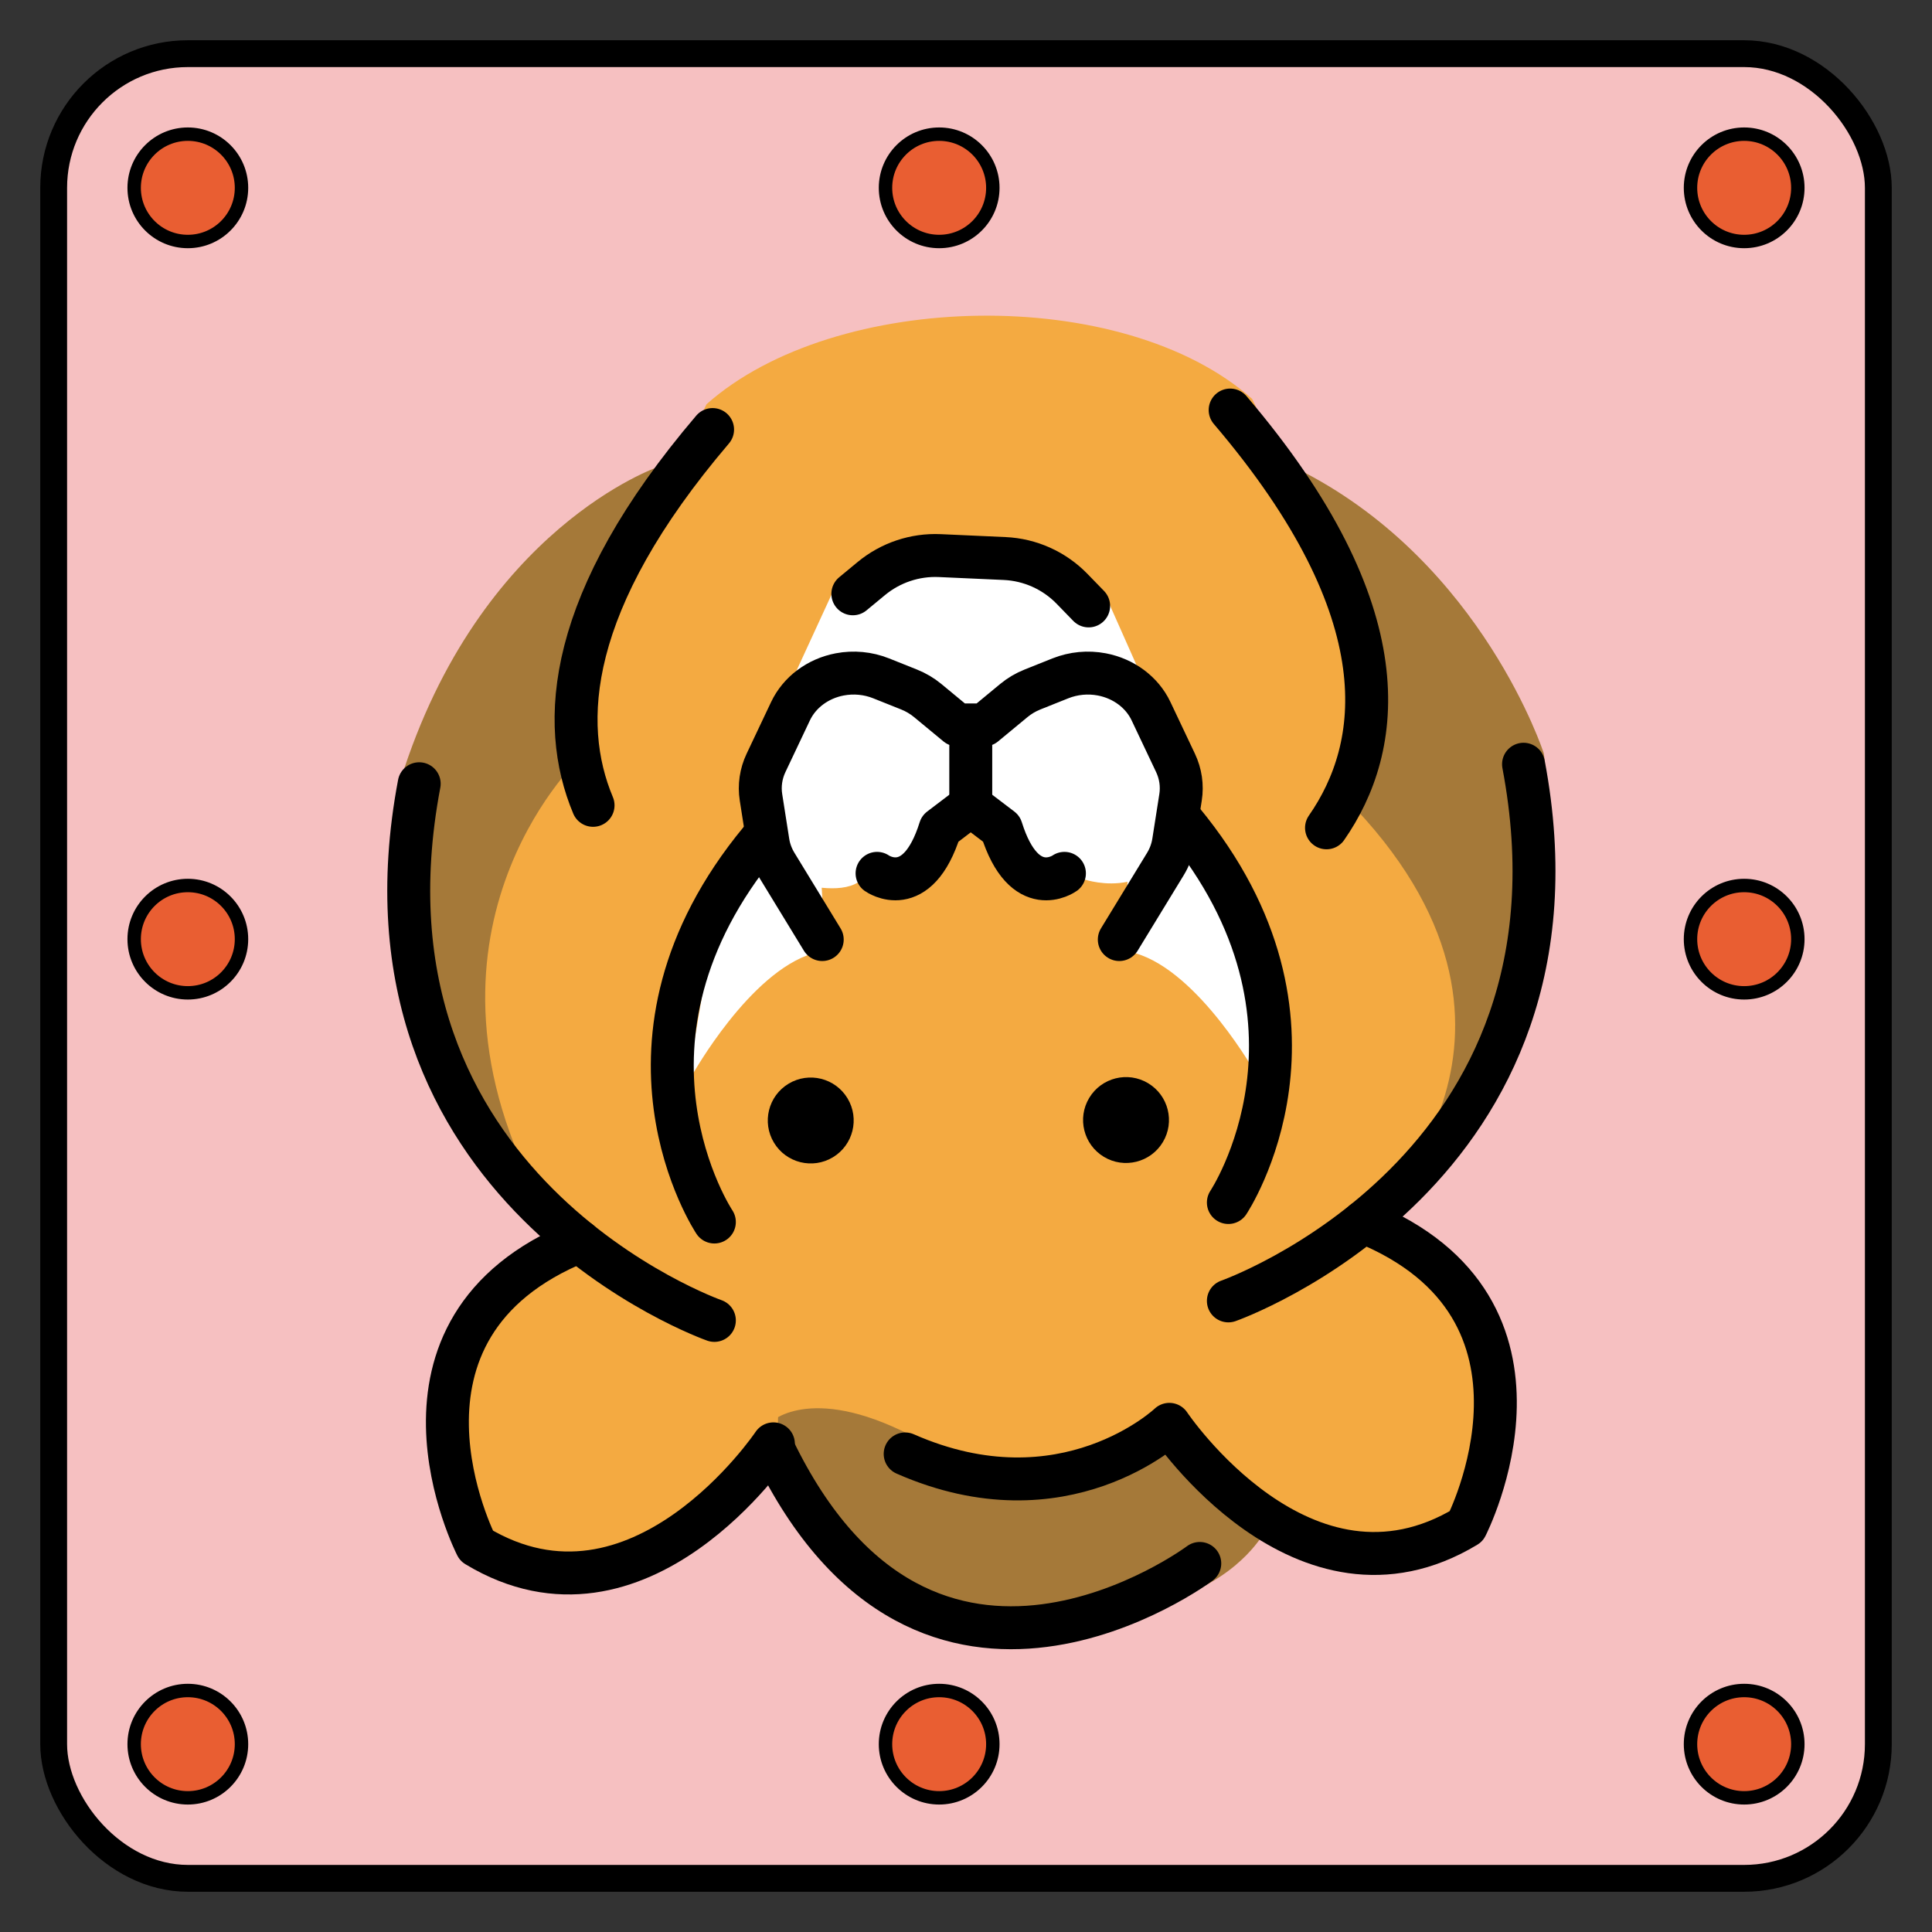 <svg id="emoji" viewBox="0 0 72 72" xmlns="http://www.w3.org/2000/svg">

  <rect x="0" y="0" width="72" height="72" fill="#333333" stroke="none"/>

  <g transform="rotate(180, 36, 36)">
    <rect x="2" y="2" width="68" height="68" rx="5" ry="5" fill="#F6C0C1" stroke="black" stroke-width="1" />
    <circle cx="7" cy="7" r="2" fill="#E95E32" stroke="black" stroke-width="0.5" />
    <circle cx="65" cy="7" r="2" fill="#E95E32" stroke="black" stroke-width="0.5" />
    <circle cx="65" cy="65" r="2" fill="#E95E32" stroke="black" stroke-width="0.5" />
    <circle cx="7" cy="65" r="2" fill="#E95E32" stroke="black" stroke-width="0.5" />
    <circle cx="37" cy="7" r="2" fill="#E95E32" stroke="black" stroke-width="0.5" />
    <circle cx="37" cy="65" r="2" fill="#E95E32" stroke="black" stroke-width="0.5" />
    <circle cx="7" cy="37" r="2" fill="#E95E32" stroke="black" stroke-width="0.5" />
    <circle cx="65" cy="37" r="2" fill="#E95E32" stroke="black" stroke-width="0.5" />

    <g id="original" transform="translate(7, 5) scale(0.8)">
      <g id="color">
        <path fill="#A57939" stroke="none"
          d="M18.921,25.502c-0.75,0.25-8.5,9.333-9.25,15.083s-0.333,8.083-0.333,8.083 s2.833,8.75,11.167,13.083c0,0,13.083,13.167,30.083,0.25c0,0,8.333-2.833,12-14.583l-0.333-9.667l-2.417-6.167 c0,0-4.5-4.333-4.667-4.75c-0.167-0.417-5.417-4-5.417-4l-1.917-0.583L23.921,22.669L18.921,25.502z" />
        <path fill="#F4AA41" stroke="none"
          d="M60.088,21.21l0.25-5.75l-1.125-3.875l-5.625-0.75l-5.25,2.5l-3.125,2.625l-3.25-5.375l-5.875-2.75 l-10.125,2l-1.125,0.25c0,0-2.375,1.75-2.25,2.5c0,0-6.75-3-9.625-0.375c0,0-3.75,6.875,0.375,11.375l4,3.5 c0,0-9.5,8.625,1.25,19.5c0,0-2.62,5.621,1.113,11.917l3.221,6.666c6,5.333,19.417,5.083,25.417-0.25l2.325-4.813 c0.915-1.083,4.665-5.941,3.675-11.77c0,0,8.5-8.125,1.625-20.75l-1.625-1.5l3-1.625L60.088,21.21z" />
        <path fill="#A57939" stroke="none"
          d="M22.338,12.398c0,0,1-1.938,3.875-3s5.812-1.688,5.812-1.688s6.438,0.938,6.938,1 s6,6.312,6,6.312l0.438,2.438c0,0-1.812,1.875-6.562-0.562s-5.812-2.375-6-2.25c-0.188,0.125-5.625,2.312-5.625,2.312 l-2.062-1.688L22.338,12.398z" />
        <path fill="#FFFFFF" stroke="none"
          d="M47.671,42.336c0.083-0.208,1.5-8.667,1.5-8.667h-0.167c0,0-2.667,4.792-5.625,5.667l-0.5,1.542 l0.094,1.518c-0.626-0.062-1.26-0.024-1.698,0.253c-1.188,0.75-2.375,0.5-2.375,0.5l-1.812,1.688l-0.562,0.875 l-1.688-0.562c0,0-0.688-2-0.875-2.062c-0.188-0.062-2.062-0.75-2.062-0.75l-1.188,0.438 c0,0-0.957-0.322-1.986-0.102l0.111-1.794l-0.5-1.542c-2.958-0.875-5.625-5.667-5.625-5.667H22.546 c0,0,1.417,8.458,1.5,8.667c0.064,0.161,1.709,1.803,2.461,2.549c-0.715,2.222,0.205,4.639,0.205,4.639l2.25,2.812 l5.25-0.75l1.938-1.562l1.812,0.938l3.938,1.5l2.5-1.312c0,0,1.688-4.5,1.75-4.688 c0.033-0.098-0.259-1.067-0.545-1.969C46.425,43.673,47.617,42.472,47.671,42.336z" />
        <path fill="#f4aa41" stroke="none"
          d="M27.046,18.085c0,0,0.458,2.875-2.292,5.708c0,0-4.333,0.917-4.542,1.042 c-0.208,0.125-2.333,1.333-2.667,1.5c-0.333,0.167-1.708-0.292-2.042-0.542s-3.458-5.5-3.458-5.5l0.167-3.625 l1.042-4.375l4.667-0.583l4,1.042l3.833,3.042L27.046,18.085z" />
        <path fill="#f4aa41" stroke="none"
          d="M45.033,17.252c0,0-0.458,2.875,2.292,5.708c0,0,4.333,0.917,4.542,1.042 c0.208,0.125,2.333,1.333,2.667,1.5s1.708-0.292,2.042-0.542c0.333-0.25,3.458-5.5,3.458-5.5l-0.167-3.625 l-1.042-4.375l-4.667-0.583l-4,1.042l-3.833,3.042L45.033,17.252z" />
        <path fill="#FFFFFF" stroke="none"
          d="M27.671,51.336l2,4.5l2.583,1.583l5.75,0.417l4.417-1.583l2.417-5.25l-2.938,1.458l-4.396-1.458 l-1.5-1.333l-3.083,1.667c0,0,0,1.333-1.75,0.917C29.421,51.836,27.671,51.336,27.671,51.336z" />
      </g>
      <g id="hair" />
      <g id="skin" />
      <g id="skin-shadow" />
      <g id="line">
        <ellipse cx="28.778" cy="31.566" rx="2" ry="2"
          transform="matrix(0.516 -0.857 0.857 0.516 -13.106 39.949)" fill="#000000" stroke="none" />
        <ellipse cx="43.463" cy="31.566" rx="2" ry="2"
          transform="matrix(0.857 -0.516 0.516 0.857 -10.053 26.928)" fill="#000000" stroke="none" />
        <path fill="none" stroke="#000000" stroke-linecap="round" stroke-linejoin="round" stroke-miterlimit="10"
          stroke-width="2"
          d="M40.393,43.066c0,0-1.871-1.333-2.939,2.083l-1.425,1.083l-1.425-1.083c-1.069-3.417-2.939-2.083-2.939-2.083" />
        <path fill="none" stroke="#000000" stroke-linecap="round" stroke-linejoin="round" stroke-miterlimit="10"
          stroke-width="2"
          d="M42.947,39.982l2.148,3.519c0.194,0.318,0.323,0.666,0.379,1.027l0.326,2.078c0.086,0.545,0.004,1.102-0.235,1.607 l-1.14,2.407c-0.417,0.88-1.272,1.52-2.292,1.714l0,0c-0.647,0.123-1.321,0.06-1.927-0.183l-1.302-0.52 c-0.317-0.127-0.611-0.3-0.868-0.513l-1.375-1.137h-1.266l-1.375,1.137c-0.258,0.213-0.55,0.386-0.868,0.513 l-1.302,0.52c-0.607,0.242-1.28,0.306-1.927,0.183h0c-1.021-0.195-1.876-0.834-2.292-1.714l-1.14-2.407 c-0.239-0.505-0.321-1.061-0.235-1.607l0.326-2.078c0.057-0.361,0.185-0.709,0.379-1.027l2.148-3.519" />
        <line x1="36.028" x2="36.028" y1="46.232" y2="48.982" fill="none" stroke="#000000" stroke-linecap="round"
          stroke-linejoin="round" stroke-miterlimit="10" stroke-width="2" />
        <path fill="none" stroke="#000000" stroke-linecap="round" stroke-linejoin="round" stroke-miterlimit="10"
          stroke-width="2"
          d="M30.537,55.524l0.771,0.794c0.83,0.855,1.954,1.361,3.145,1.414l3.017,0.136 c1.158,0.052,2.293-0.328,3.187-1.066l0.864-0.714" />
        <path fill="none" stroke="#000000" stroke-linecap="round" stroke-linejoin="round" stroke-miterlimit="10"
          stroke-width="2"
          d="M17.739,26.829c-9.998-4.04-4.794-14.18-4.794-14.18c7.583-4.583,13.833,4.75,13.833,4.75 s4.886-4.647,12.306-1.378" />
        <path fill="none" stroke="#000000" stroke-linecap="round" stroke-linejoin="round" stroke-miterlimit="10"
          stroke-width="2" d="M24.028,23.149c0,0-17.333,6.083-13.75,25" />
        <path fill="none" stroke="#000000" stroke-linecap="round" stroke-linejoin="round" stroke-miterlimit="10"
          stroke-width="2" d="M19.456,45.187c-2.601,3.74-3.585,9.99,4.489,19.462" />
        <path fill="none" stroke="#000000" stroke-linecap="round" stroke-linejoin="round" stroke-miterlimit="10"
          stroke-width="2" d="M24.028,27.732c0,0-5.612,8.411,2.153,17.789" />
        <path fill="none" stroke="#000000" stroke-linecap="round" stroke-linejoin="round" stroke-miterlimit="10"
          stroke-width="2" d="M25.36,10.919c0,0,12.705-9.5,19.862,5.333" />
        <path fill="none" stroke="#000000" stroke-linecap="round" stroke-linejoin="round" stroke-miterlimit="10"
          stroke-width="2" d="M45.222,16.49c0,0,6.25-9.333,13.833-4.75c0,0,5.204,10.14-4.794,14.18" />
        <path fill="none" stroke="#000000" stroke-linecap="round" stroke-linejoin="round" stroke-miterlimit="10"
          stroke-width="2" d="M47.972,22.24c0,0,17.333,6.083,13.75,25" />
        <path fill="none" stroke="#000000" stroke-linecap="round" stroke-linejoin="round" stroke-miterlimit="10"
          stroke-width="2" d="M53.623,46.234c1.607,3.832,1.235,9.525-5.568,17.506" />
        <path fill="none" stroke="#000000" stroke-linecap="round" stroke-linejoin="round" stroke-miterlimit="10"
          stroke-width="2" d="M47.972,26.824c0,0,5.612,8.411-2.153,17.789" />
      </g>
    </g>
  </g>
</svg>